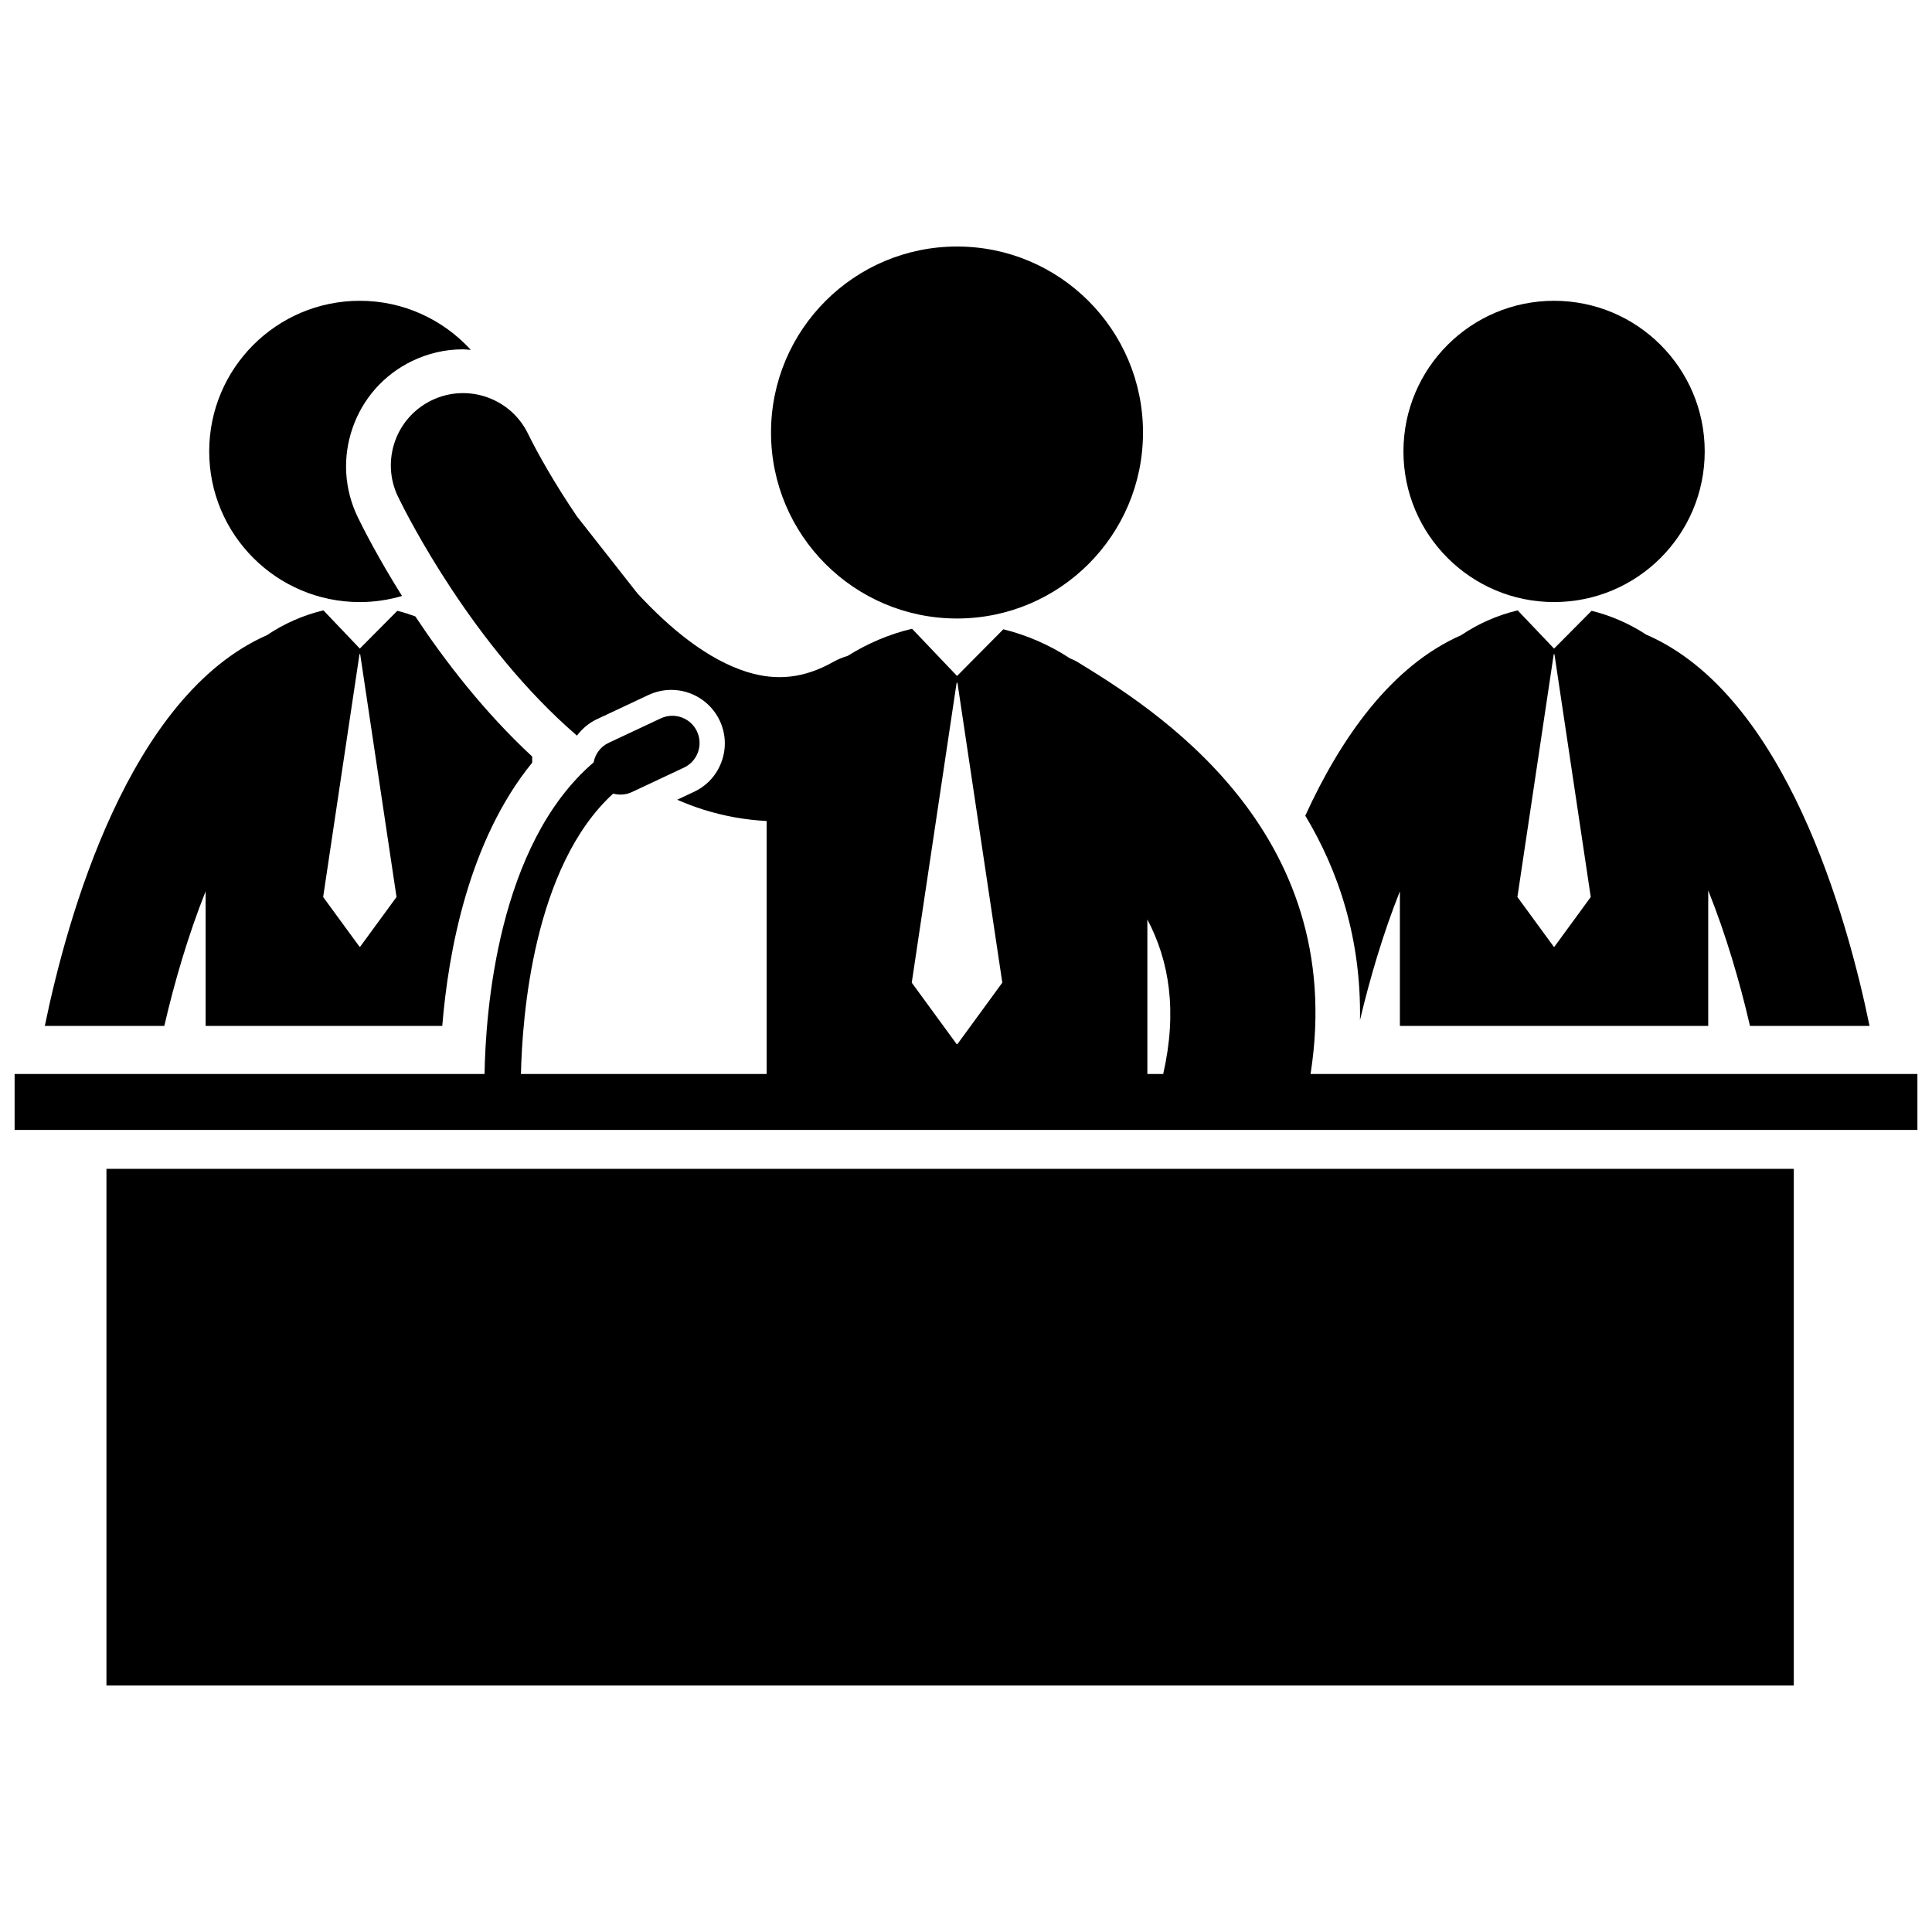 <?xml version="1.0" encoding="utf-8"?>
<!-- Generator: Adobe Illustrator 16.0.0, SVG Export Plug-In . SVG Version: 6.00 Build 0)  -->
<!DOCTYPE svg PUBLIC "-//W3C//DTD SVG 1.1//EN" "http://www.w3.org/Graphics/SVG/1.1/DTD/svg11.dtd">
<svg version="1.1" id="Layer_2" xmlns="http://www.w3.org/2000/svg" xmlns:xlink="http://www.w3.org/1999/xlink" x="0px" y="0px"
	 width="126px" height="126px" viewBox="0 0 126 126" enable-background="new 0 0 126 126" xml:space="preserve">
<g>
	<path d="M91.297,58.128v8.78h20.109v-8.837c1.143,2.853,2.06,5.963,2.723,8.837h7.798c-1.46-7.102-5.473-21.526-14.501-25.491
		c-0.019-0.009-0.038-0.014-0.057-0.023c-1.093-0.717-2.319-1.252-3.57-1.559l-2.448,2.464l-2.372-2.491
		c-0.009,0.002-0.018,0.002-0.025,0.005c-1.283,0.306-2.54,0.857-3.657,1.609c-4.57,2.013-7.852,6.708-10.17,11.773
		c2.168,3.608,3.653,8.021,3.568,13.334C89.346,63.781,90.215,60.842,91.297,58.128z M101.331,42.663h0.045l2.369,15.837
		l-2.369,3.241h-0.045l-2.37-3.241L101.331,42.663z"/>
	<circle cx="101.353" cy="29.441" r="9.824"/>
	<path d="M13.411,58.128v8.78h15.432c0.399-4.853,1.719-12.078,5.865-17.169V49.34c-3.152-2.921-5.717-6.27-7.624-9.141
		c-0.386-0.141-0.775-0.267-1.17-0.365l-2.447,2.464l-2.373-2.491c-0.008,0.002-0.017,0.002-0.025,0.005
		c-1.283,0.306-2.541,0.857-3.656,1.609c-9.02,3.974-13.03,18.388-14.49,25.486h7.793C11.374,64.053,12.28,60.965,13.411,58.128z
		 M23.445,42.663h0.045L25.86,58.5l-2.37,3.241h-0.045l-2.37-3.241L23.445,42.663z"/>
	<path d="M23.467,39.266c0.957,0,1.879-0.143,2.753-0.398c-1.555-2.475-2.538-4.421-2.88-5.125
		c-0.891-1.833-1.014-3.902-0.347-5.829c0.667-1.926,2.043-3.477,3.877-4.365c1.048-0.508,2.167-0.766,3.326-0.766
		c0.173,0,0.341,0.025,0.513,0.037c-1.797-1.962-4.372-3.203-7.242-3.203c-5.426,0-9.823,4.399-9.823,9.824
		S18.041,39.266,23.467,39.266z"/>
	<circle cx="62.414" cy="28.207" r="12.13"/>
	<rect x="6.942" y="76.229" width="110.045" height="33.693"/>
	<path d="M85.471,70.043c2.509-15.991-10.372-23.91-15.216-26.879c-0.157-0.095-0.324-0.161-0.486-0.235
		c-1.33-0.875-2.817-1.515-4.333-1.889l-3.02,3.045l-2.93-3.076c-0.011,0-0.02,0-0.032,0.004c-1.451,0.345-2.878,0.95-4.168,1.761
		c-0.32,0.096-0.639,0.223-0.945,0.396c-1.878,1.056-3.665,1.262-5.621,0.653c-2.525-0.787-4.983-2.779-7.149-5.125l-3.945-5.021
		c-1.46-2.151-2.58-4.14-3.188-5.387c-1.136-2.339-3.955-3.313-6.294-2.178c-2.339,1.134-3.316,3.955-2.18,6.293
		c0.61,1.256,4.885,9.73,11.662,15.569v0.003c0.337-0.444,0.767-0.818,1.282-1.062l3.39-1.593c0.468-0.216,0.967-0.329,1.481-0.329
		c1.352,0,2.591,0.787,3.163,2.01c0.394,0.84,0.437,1.788,0.119,2.666c-0.316,0.876-0.954,1.576-1.796,1.97l-1.102,0.518
		c0.568,0.243,1.144,0.466,1.735,0.651c1.363,0.426,2.733,0.666,4.101,0.735v16.499H33.975c0.082-3.704,0.8-13.521,6.015-18.286
		c0.392,0.108,0.822,0.087,1.221-0.099l3.392-1.594c0.887-0.413,1.27-1.473,0.853-2.362c-0.416-0.887-1.474-1.268-2.362-0.851
		l-3.393,1.593c-0.538,0.25-0.885,0.737-0.988,1.28c-6.264,5.363-7.044,16.265-7.112,20.318H0.953v3.65h124.095v-3.65H85.471z
		 M62.443,68.091h-0.056l-2.925-4.004l2.925-19.554h0.056l2.925,19.554L62.443,68.091z M75.861,70.043h-1.033V59.966
		C76.254,62.663,76.794,65.937,75.861,70.043z"/>
</g>
</svg>
